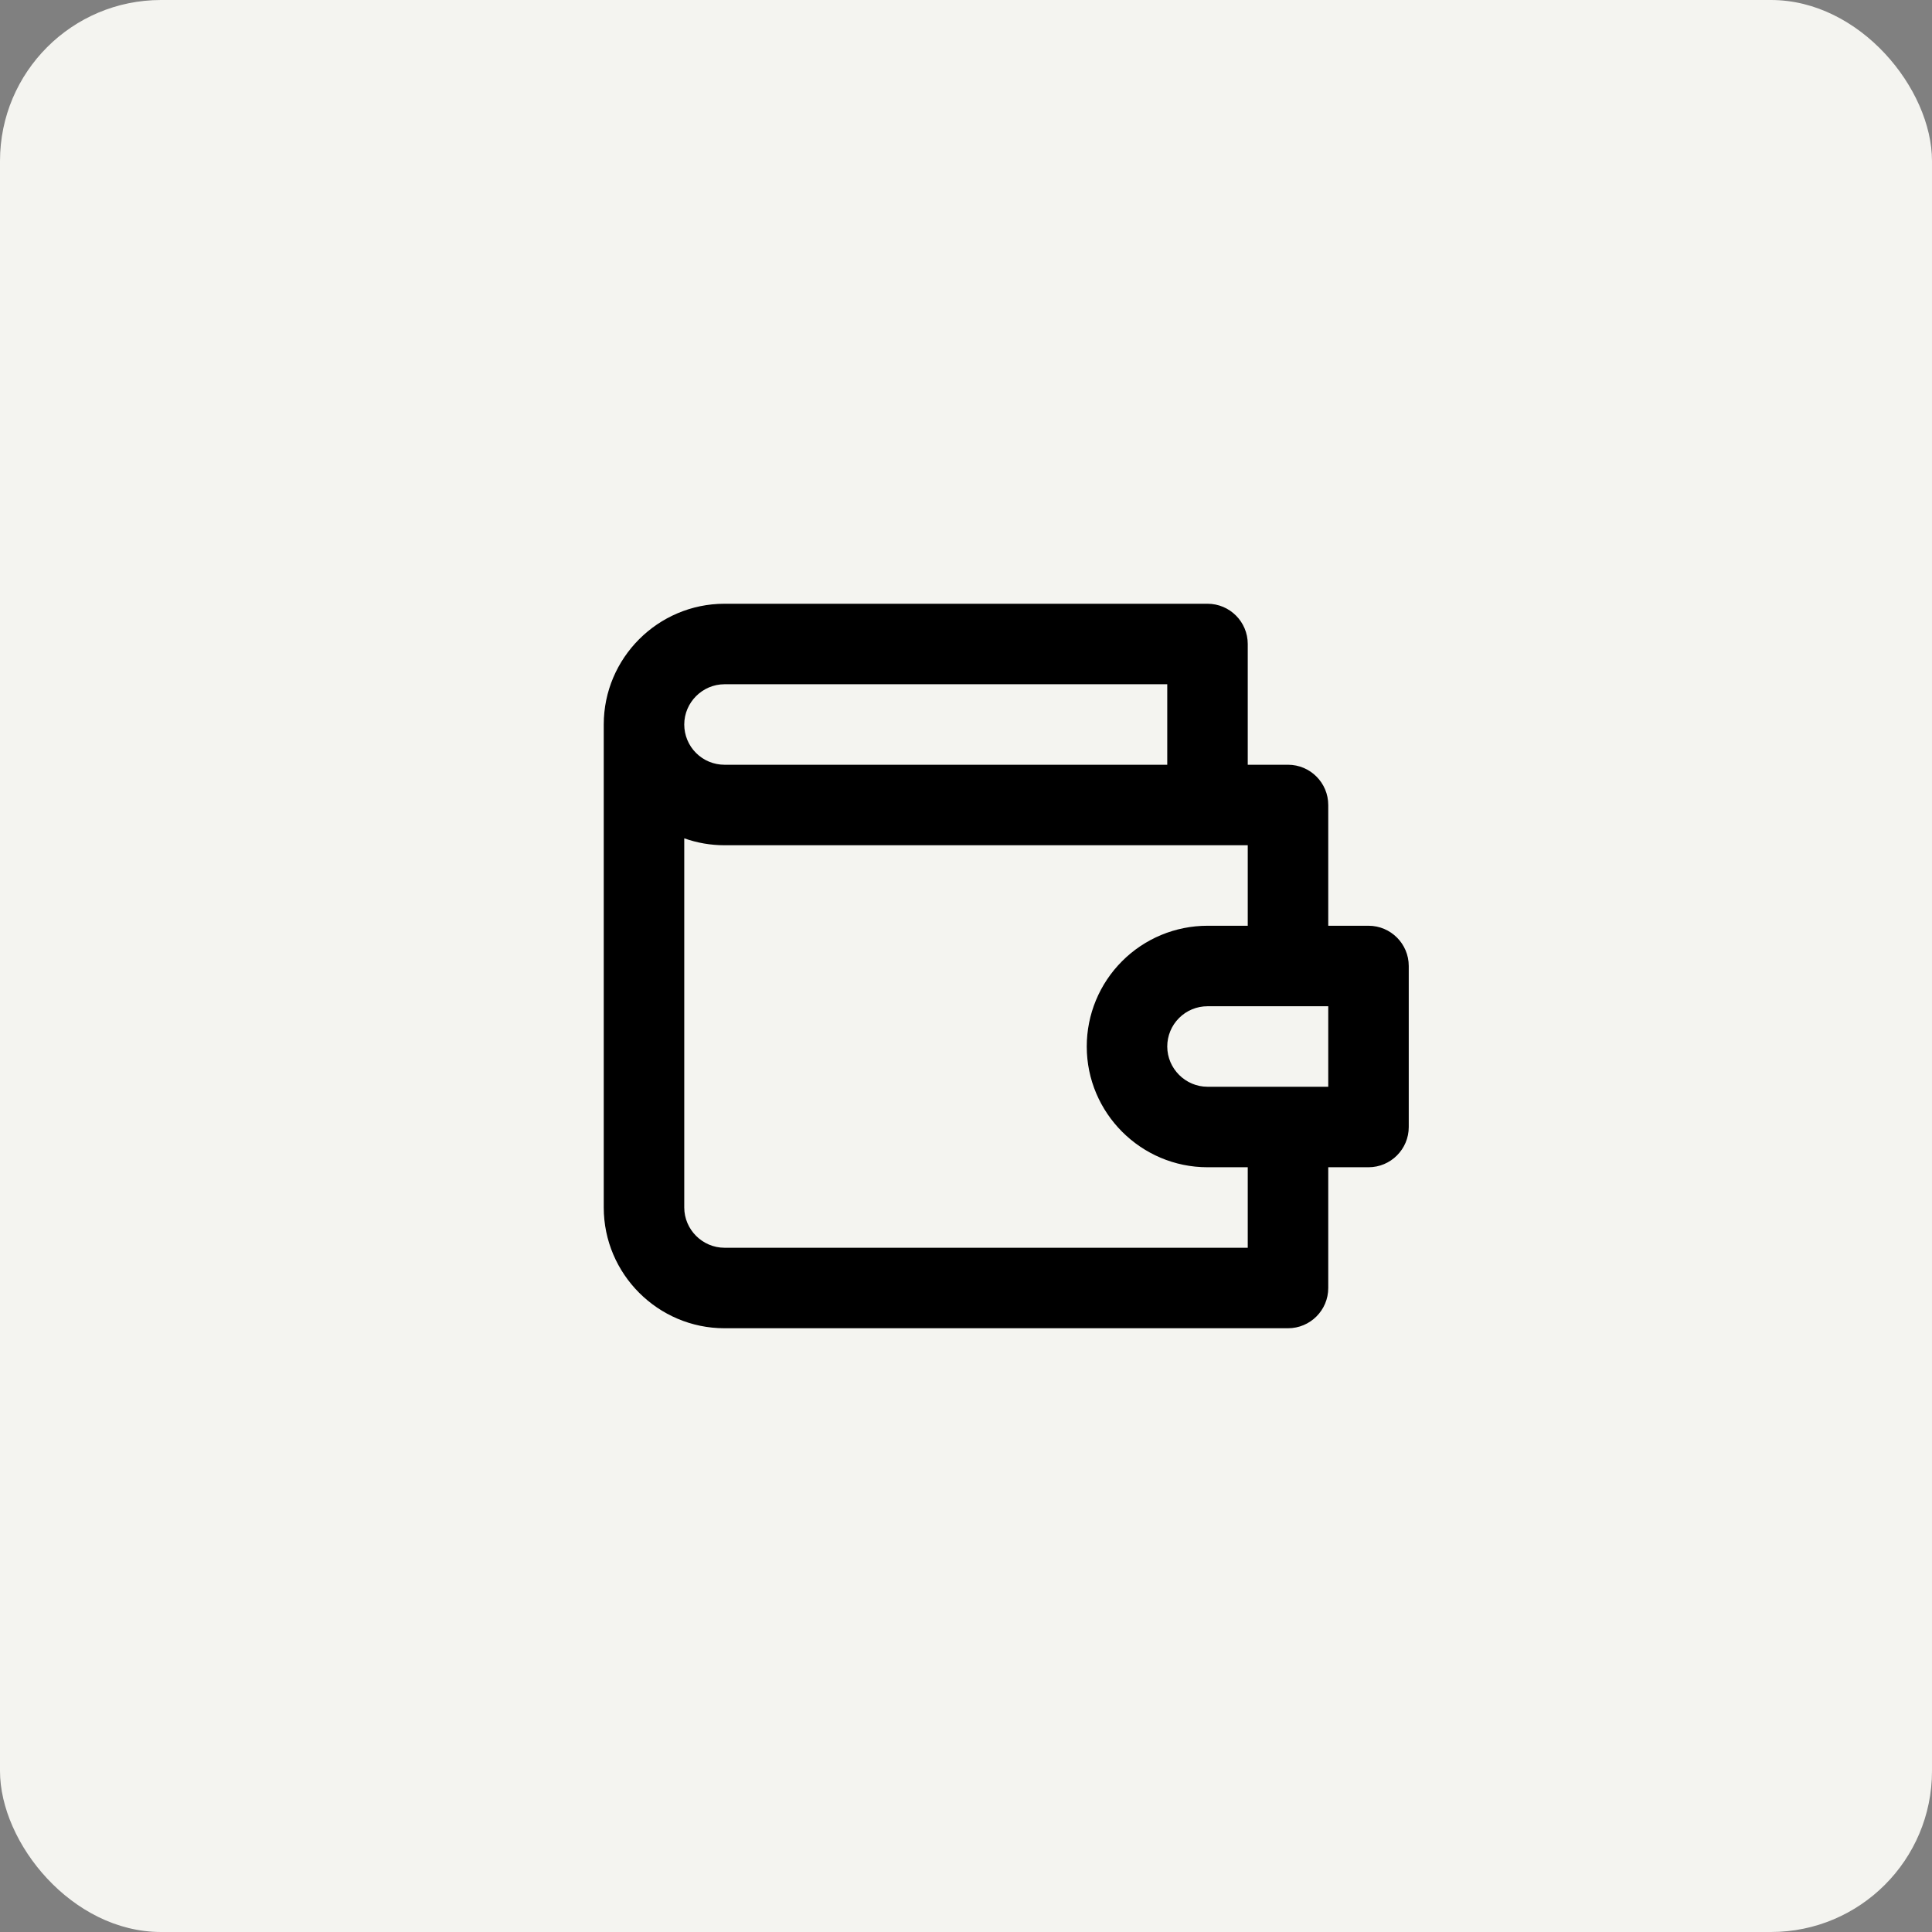 <svg width="48" height="48" viewBox="0 0 48 48" fill="none" xmlns="http://www.w3.org/2000/svg">
<rect x="0" y="0" width="48" height="48" fill="#808080" stroke="none"/>
<rect width="48" height="48" rx="4" fill="#F4F4F0"/>
<path fill-rule="evenodd" clip-rule="evenodd" d="M18 17C17.452 17 17 17.452 17 18C17 18.265 17.105 18.52 17.293 18.707C17.48 18.895 17.735 19 18 19H29V17H18ZM18 21C17.656 21 17.318 20.941 17 20.828V30C17 30.548 17.452 31 18 31H31V29H30C28.348 29 27 27.652 27 26C27 25.204 27.316 24.441 27.879 23.879C28.441 23.316 29.204 23 30 23H31V21H18ZM33 23V20C33 19.448 32.552 19 32 19H31V16C31 15.448 30.552 15 30 15H18C16.348 15 15 16.348 15 18V30C15 31.652 16.348 33 18 33H32C32.552 33 33 32.552 33 32V29H34C34.552 29 35 28.552 35 28V24C35 23.448 34.552 23 34 23H33ZM32 25H30C29.735 25 29.48 25.105 29.293 25.293C29.105 25.48 29 25.735 29 26C29 26.548 29.452 27 30 27H32H33V25H32Z" fill="black"/>
</svg>
